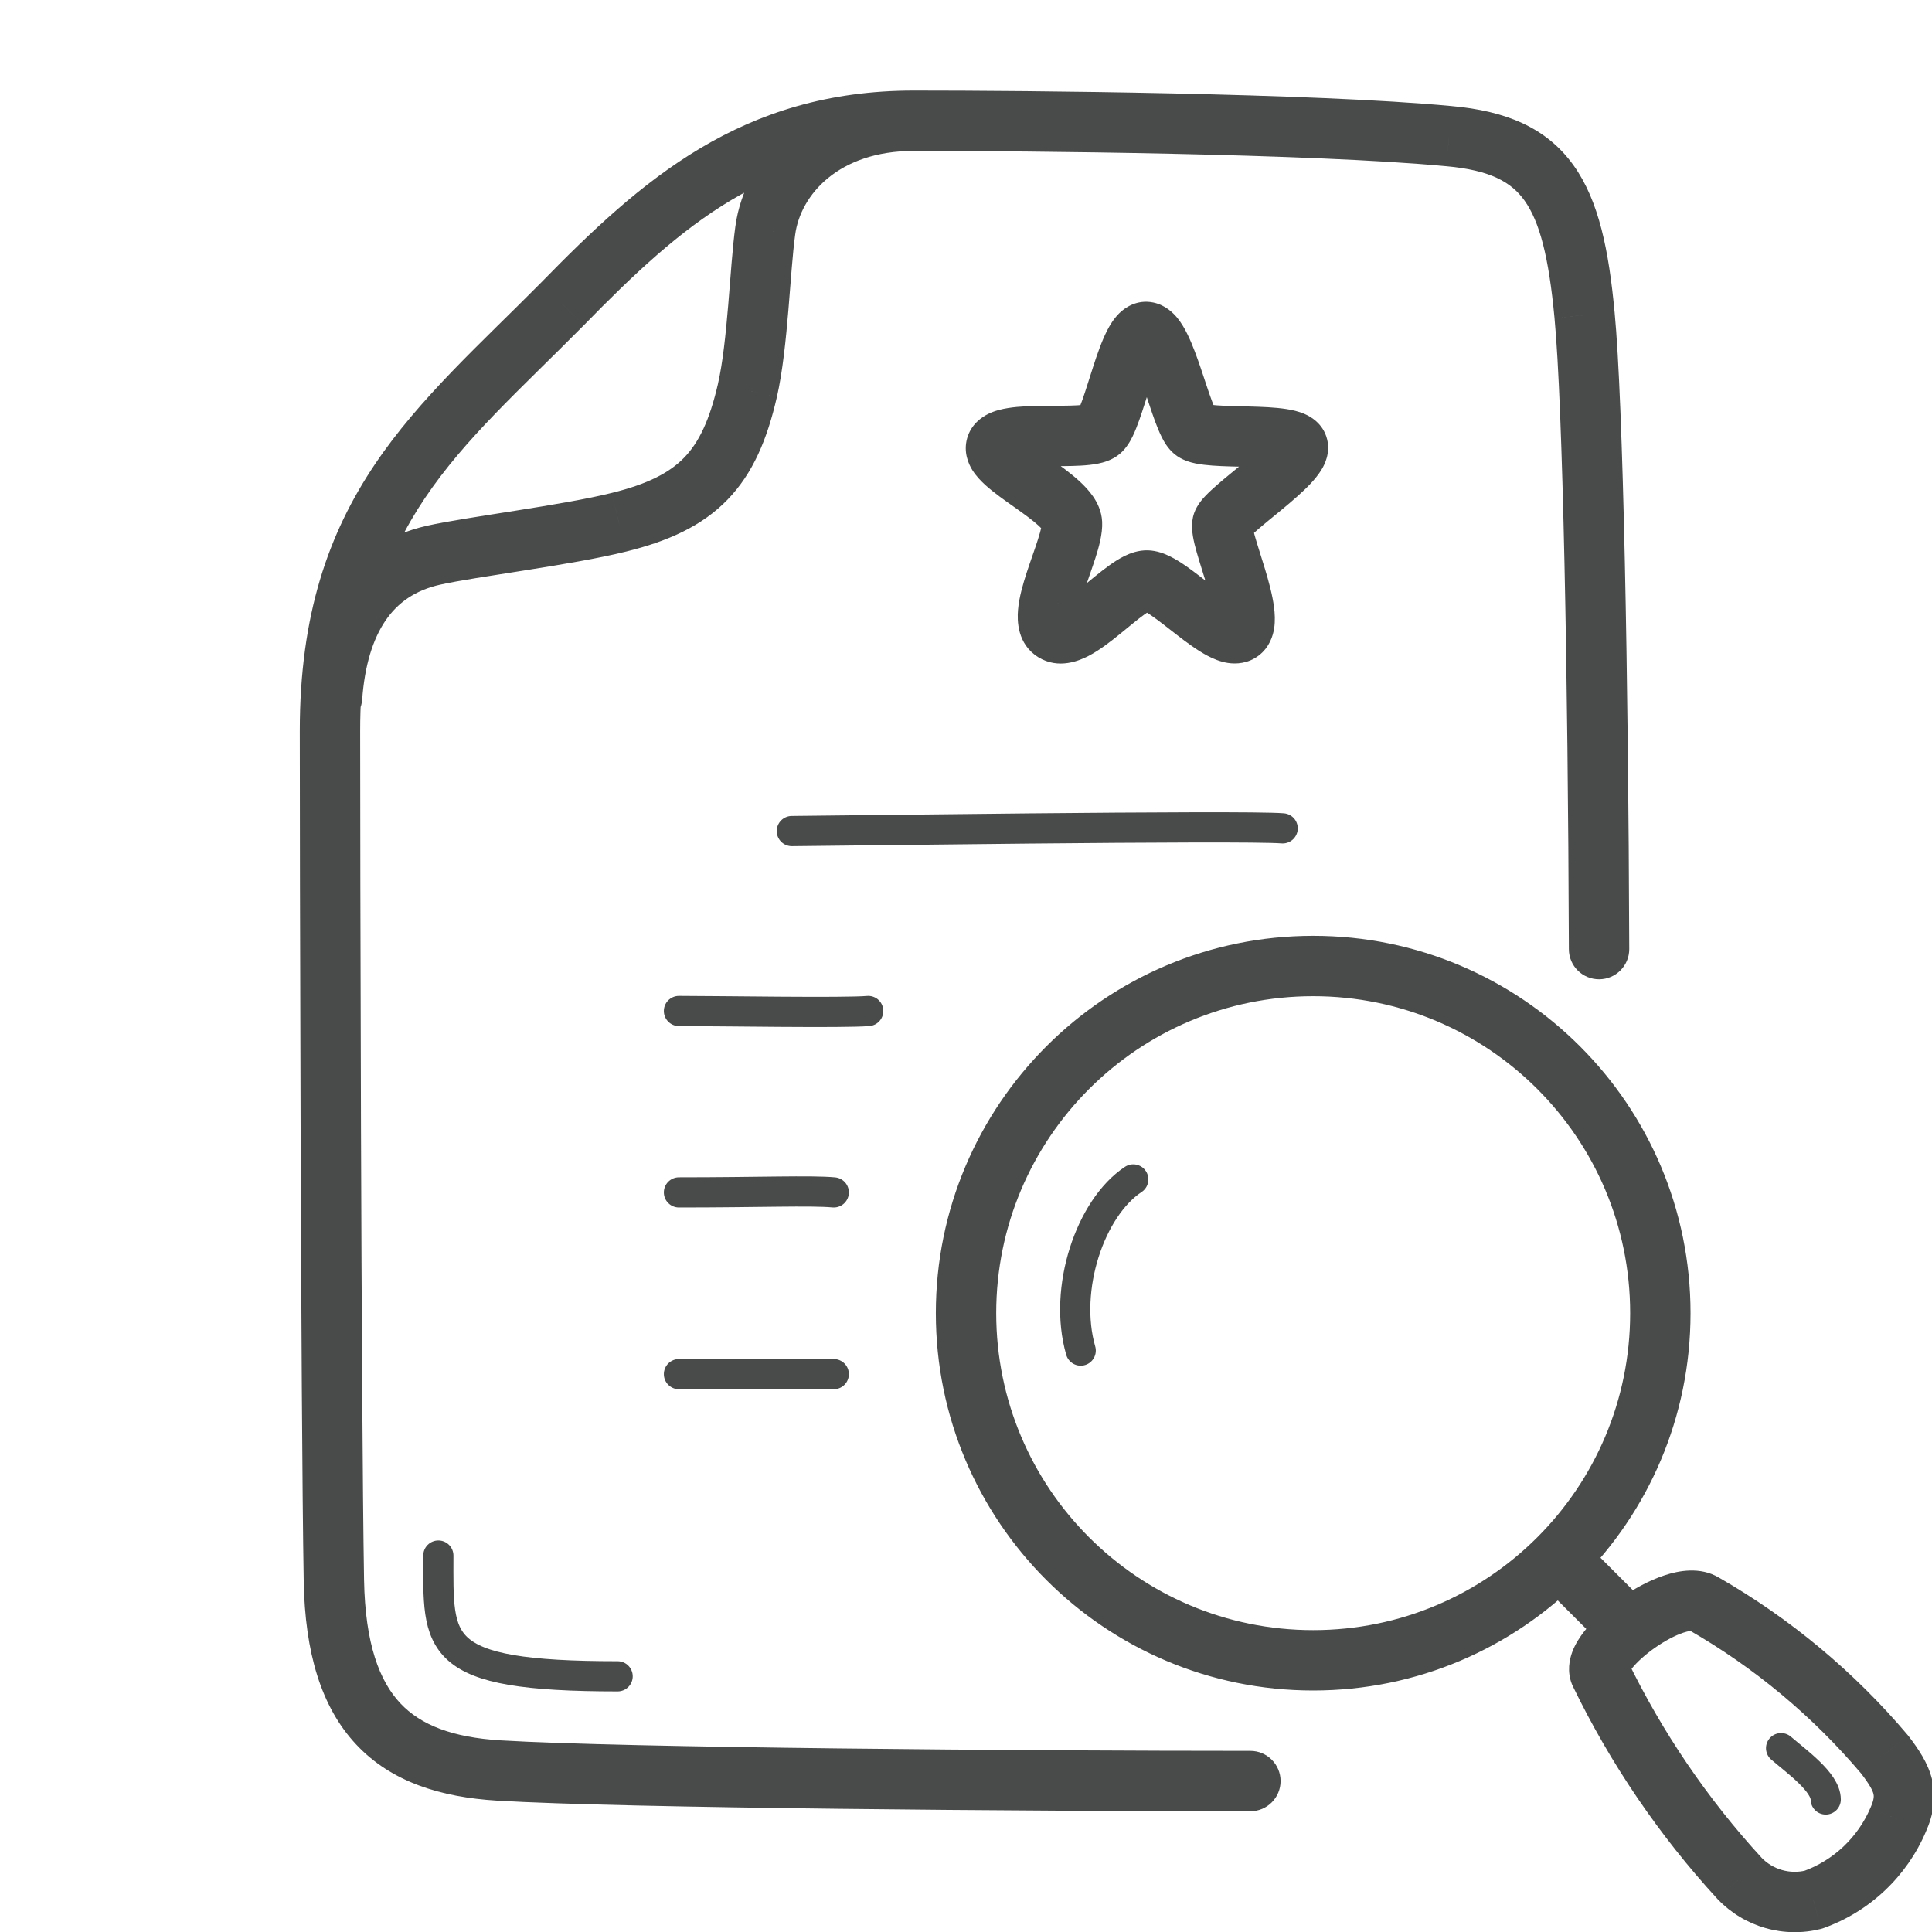 <svg width="64" height="64" viewBox="0 0 64 64" fill="none" xmlns="http://www.w3.org/2000/svg">
<g id="Pictogram-report-search" clip-path="url(#clip0_426_706)">
<g id="stroke-default">
<path id="2px" d="M10.003 23.028C9.963 23.578 10.377 24.057 10.928 24.097C11.479 24.137 11.958 23.723 11.998 23.172L10.003 23.028ZM14.371 18.39L14.588 19.366L14.589 19.366L14.371 18.39ZM20.501 17.3L20.262 16.329L20.258 16.33L20.501 17.3ZM24.761 12.93L25.735 13.153L25.736 13.152L24.761 12.93ZM25.351 7.64L26.341 7.778L26.342 7.772L25.351 7.64ZM30.261 5C30.813 5 31.261 4.552 31.261 4C31.261 3.448 30.813 3 30.261 3V5ZM41.421 60C41.973 60 42.421 59.552 42.421 59C42.421 58.448 41.973 58 41.421 58V60ZM16.521 58.65L16.46 59.648L16.46 59.648L16.521 58.65ZM11.061 52.36L10.061 52.377L10.061 52.378L11.061 52.36ZM18.631 10.07L19.341 10.774L19.346 10.769L18.631 10.07ZM48.001 4.51L47.907 5.506L47.911 5.506L48.001 4.51ZM52.491 10.44L51.495 10.533L51.495 10.536L52.491 10.44ZM51.971 31.443C51.972 31.996 52.422 32.442 52.974 32.44C53.526 32.438 53.972 31.989 53.971 31.437L51.971 31.443ZM53.001 55.42L52.07 55.785C52.079 55.809 52.09 55.833 52.101 55.856L53.001 55.42ZM57.631 62.23L56.894 62.907C56.899 62.912 56.905 62.918 56.91 62.923L57.631 62.23ZM60.071 62.93L60.314 63.9C60.346 63.892 60.378 63.882 60.409 63.871L60.071 62.93ZM62.881 60.28L61.966 59.876L61.961 59.888L62.881 60.28ZM62.431 58.12L63.225 57.512C63.215 57.499 63.205 57.487 63.194 57.474L62.431 58.12ZM56.431 53.12L55.915 53.977C55.921 53.98 55.927 53.984 55.933 53.988L56.431 53.12ZM38.001 11L38.209 10.022L38.201 10.02L38.194 10.019L38.001 11ZM11.998 23.172C12.08 22.042 12.351 21.173 12.77 20.558C13.172 19.967 13.749 19.553 14.588 19.366L14.154 17.414C12.832 17.707 11.814 18.408 11.117 19.432C10.436 20.432 10.101 21.678 10.003 23.028L11.998 23.172ZM14.589 19.366C15.174 19.235 16.226 19.077 17.416 18.889C18.568 18.707 19.833 18.498 20.743 18.27L20.258 16.33C19.448 16.532 18.273 16.728 17.103 16.913C15.97 17.093 14.818 17.265 14.152 17.414L14.589 19.366ZM20.74 18.271C22.131 17.928 23.25 17.428 24.098 16.554C24.944 15.683 25.416 14.548 25.735 13.153L23.786 12.707C23.505 13.932 23.147 14.662 22.663 15.161C22.181 15.657 21.47 16.032 20.262 16.329L20.74 18.271ZM25.736 13.152C25.928 12.305 26.035 11.24 26.116 10.275C26.2 9.269 26.256 8.387 26.341 7.778L24.36 7.502C24.265 8.183 24.201 9.176 24.123 10.108C24.041 11.08 23.943 12.015 23.785 12.708L25.736 13.152ZM26.342 7.772C26.517 6.454 27.783 5 30.261 5V3C26.918 3 24.684 5.066 24.359 7.508L26.342 7.772ZM41.421 58C34.089 58 20.664 57.9 16.581 57.652L16.46 59.648C20.617 59.9 34.113 60 41.421 60V58ZM16.582 57.652C14.988 57.555 13.939 57.146 13.26 56.422C12.575 55.692 12.098 54.461 12.06 52.342L10.061 52.378C10.103 54.739 10.636 56.548 11.801 57.79C12.972 59.039 14.613 59.535 16.46 59.648L16.582 57.652ZM12.06 52.343C11.961 46.433 11.931 27.793 11.931 24.21H9.931C9.931 27.787 9.961 46.447 10.061 52.377L12.06 52.343ZM11.931 24.21C11.931 20.741 12.776 18.436 14.073 16.505C15.416 14.507 17.226 12.909 19.341 10.774L17.92 9.366C15.935 11.371 13.895 13.184 12.413 15.39C10.885 17.664 9.931 20.359 9.931 24.21H11.931ZM19.346 10.769C22.611 7.425 25.437 5 30.271 5V3C24.564 3 21.231 5.975 17.915 9.371L19.346 10.769ZM30.271 5C34.012 5 43.393 5.081 47.907 5.506L48.094 3.514C43.469 3.079 33.989 3 30.271 3V5ZM47.911 5.506C49.371 5.637 50.065 6.033 50.501 6.643C51.002 7.343 51.305 8.507 51.495 10.533L53.486 10.347C53.296 8.313 52.97 6.657 52.128 5.48C51.222 4.212 49.861 3.673 48.09 3.514L47.911 5.506ZM51.495 10.536C51.77 13.399 51.941 22.326 51.971 31.443L53.971 31.437C53.941 22.354 53.772 13.321 53.486 10.345L51.495 10.536ZM54.001 43.5C54.001 49.299 49.3 54 43.501 54V56C50.404 56 56.001 50.404 56.001 43.5H54.001ZM43.501 54C37.702 54 33.001 49.299 33.001 43.5H31.001C31.001 50.404 36.597 56 43.501 56V54ZM33.001 43.5C33.001 37.701 37.702 33 43.501 33V31C36.597 31 31.001 36.596 31.001 43.5H33.001ZM43.501 33C49.3 33 54.001 37.701 54.001 43.5H56.001C56.001 36.596 50.404 31 43.501 31V33ZM51.294 52.707L53.294 54.707L54.708 53.293L52.708 51.293L51.294 52.707ZM52.101 55.856C53.346 58.427 54.961 60.802 56.894 62.907L58.367 61.553C56.566 59.593 55.061 57.38 53.901 54.984L52.101 55.856ZM56.91 62.923C57.341 63.371 57.883 63.698 58.481 63.869L59.032 61.947C58.773 61.873 58.538 61.731 58.351 61.537L56.91 62.923ZM58.481 63.869C59.079 64.041 59.711 64.051 60.314 63.9L59.827 61.96C59.566 62.026 59.291 62.021 59.032 61.947L58.481 63.869ZM60.409 63.871C61.164 63.6 61.855 63.176 62.438 62.626L61.066 61.171C60.683 61.532 60.229 61.811 59.733 61.989L60.409 63.871ZM62.438 62.626C63.022 62.075 63.486 61.41 63.8 60.672L61.961 59.888C61.754 60.372 61.449 60.809 61.066 61.171L62.438 62.626ZM63.795 60.684C64.046 60.116 64.152 59.547 64.001 58.94C63.864 58.391 63.541 57.925 63.225 57.512L61.637 58.728C61.941 59.125 62.032 59.309 62.06 59.423C62.074 59.478 62.095 59.584 61.966 59.876L63.795 60.684ZM63.194 57.474C61.426 55.382 59.305 53.615 56.928 52.252L55.933 53.988C58.108 55.234 60.049 56.851 61.667 58.766L63.194 57.474ZM56.947 52.263C56.316 51.884 55.588 52.037 55.147 52.182C54.639 52.348 54.123 52.633 53.677 52.945C53.232 53.256 52.802 53.635 52.491 54.028C52.337 54.223 52.182 54.458 52.084 54.721C51.989 54.977 51.907 55.37 52.07 55.785L53.932 55.055C53.974 55.163 53.98 55.259 53.976 55.322C53.972 55.383 53.959 55.418 53.958 55.421C53.957 55.422 53.979 55.37 54.059 55.269C54.217 55.069 54.489 54.818 54.824 54.583C55.159 54.349 55.499 54.171 55.77 54.082C56.108 53.972 56.08 54.076 55.915 53.977L56.947 52.263ZM37.792 11.978C37.658 11.95 37.566 11.893 37.519 11.858C37.494 11.84 37.477 11.824 37.467 11.814C37.457 11.804 37.452 11.798 37.451 11.797C37.45 11.796 37.459 11.807 37.477 11.837C37.495 11.866 37.517 11.906 37.542 11.957C37.65 12.178 37.766 12.493 37.895 12.873C38.013 13.223 38.148 13.647 38.271 13.979C38.334 14.148 38.406 14.325 38.486 14.484C38.549 14.61 38.679 14.853 38.901 15.038L40.181 13.502C40.298 13.599 40.32 13.679 40.272 13.585C40.241 13.523 40.199 13.424 40.146 13.281C40.036 12.986 39.927 12.64 39.789 12.232C39.661 11.854 39.509 11.426 39.337 11.076C39.252 10.902 39.141 10.704 38.999 10.53C38.872 10.376 38.616 10.109 38.209 10.022L37.792 11.978ZM38.901 15.038C39.155 15.251 39.459 15.321 39.6 15.351C39.783 15.389 39.981 15.409 40.165 15.423C40.529 15.45 40.974 15.456 41.348 15.466C41.752 15.477 42.078 15.492 42.303 15.527C42.421 15.545 42.445 15.559 42.418 15.547C42.402 15.54 42.337 15.51 42.26 15.44C42.177 15.364 42.07 15.23 42.02 15.033L43.961 14.547C43.829 14.022 43.403 13.796 43.226 13.718C43.015 13.624 42.788 13.578 42.608 13.55C42.24 13.493 41.791 13.477 41.401 13.467C40.981 13.455 40.614 13.451 40.312 13.428C40.163 13.418 40.065 13.404 40.008 13.393C39.91 13.372 40.031 13.377 40.181 13.502L38.901 15.038ZM42.02 15.033C41.976 14.854 42.001 14.71 42.021 14.637C42.041 14.565 42.065 14.524 42.066 14.522C42.066 14.522 42.039 14.564 41.952 14.656C41.783 14.835 41.526 15.059 41.216 15.317C40.929 15.555 40.581 15.834 40.319 16.062C40.185 16.179 40.048 16.304 39.932 16.426C39.85 16.512 39.656 16.72 39.558 16.995L41.443 17.665C41.385 17.827 41.303 17.887 41.385 17.8C41.435 17.748 41.515 17.673 41.632 17.571C41.872 17.361 42.161 17.131 42.493 16.856C42.802 16.599 43.145 16.306 43.406 16.03C43.534 15.894 43.678 15.725 43.789 15.538C43.876 15.391 44.077 15.011 43.961 14.547L42.02 15.033ZM39.558 16.995C39.492 17.183 39.486 17.355 39.487 17.455C39.489 17.566 39.502 17.671 39.516 17.758C39.545 17.932 39.593 18.119 39.642 18.292C39.734 18.618 39.884 19.076 39.988 19.421C40.106 19.813 40.19 20.137 40.221 20.369C40.236 20.487 40.229 20.524 40.231 20.507C40.233 20.498 40.264 20.294 40.482 20.127L41.7 21.713C42.057 21.438 42.17 21.056 42.208 20.815C42.246 20.565 42.23 20.316 42.204 20.113C42.151 19.702 42.023 19.24 41.903 18.844C41.77 18.401 41.657 18.07 41.566 17.748C41.524 17.597 41.5 17.496 41.49 17.433C41.485 17.403 41.487 17.403 41.487 17.425C41.487 17.435 41.49 17.533 41.443 17.665L39.558 16.995ZM40.482 20.127C40.699 19.96 40.917 19.974 40.98 19.984C41.031 19.992 41.024 20.001 40.936 19.955C40.764 19.864 40.526 19.694 40.213 19.452C39.932 19.235 39.581 18.953 39.273 18.74C39.115 18.631 38.938 18.518 38.756 18.429C38.591 18.348 38.331 18.239 38.029 18.23L37.972 20.23C37.847 20.226 37.8 20.187 37.873 20.223C37.929 20.251 38.014 20.302 38.136 20.386C38.386 20.559 38.658 20.778 38.991 21.035C39.292 21.268 39.658 21.543 40.007 21.726C40.18 21.817 40.412 21.919 40.672 21.96C40.945 22.002 41.343 21.987 41.7 21.713L40.482 20.127ZM38.029 18.23C37.703 18.221 37.427 18.332 37.255 18.416C37.067 18.508 36.889 18.625 36.736 18.736C36.438 18.95 36.096 19.241 35.831 19.456C35.532 19.698 35.306 19.865 35.138 19.953C34.902 20.076 35.127 19.872 35.447 20.07L34.394 21.77C35.069 22.188 35.768 21.88 36.065 21.725C36.431 21.534 36.797 21.247 37.09 21.009C37.418 20.744 37.668 20.529 37.904 20.359C38.017 20.278 38.09 20.234 38.132 20.213C38.19 20.186 38.121 20.234 37.972 20.23L38.029 18.23ZM35.447 20.07C35.794 20.285 35.695 20.614 35.715 20.374C35.73 20.206 35.796 19.943 35.915 19.578C35.972 19.404 36.034 19.226 36.099 19.039C36.162 18.856 36.229 18.664 36.288 18.48C36.39 18.162 36.53 17.694 36.51 17.281L34.512 17.379C34.512 17.376 34.499 17.507 34.383 17.87C34.333 18.027 34.275 18.196 34.21 18.382C34.147 18.564 34.078 18.761 34.014 18.957C33.892 19.332 33.758 19.785 33.723 20.203C33.693 20.55 33.692 21.335 34.394 21.77L35.447 20.07ZM36.51 17.281C36.492 16.922 36.34 16.634 36.208 16.444C36.073 16.247 35.906 16.076 35.752 15.935C35.448 15.656 35.066 15.386 34.755 15.165C34.413 14.923 34.156 14.741 33.986 14.587C33.901 14.51 33.891 14.487 33.908 14.514C33.92 14.534 34.05 14.749 33.964 15.059L32.037 14.521C31.909 14.984 32.084 15.367 32.208 15.568C32.337 15.775 32.506 15.945 32.645 16.071C32.924 16.323 33.297 16.584 33.599 16.797C33.932 17.033 34.207 17.232 34.403 17.411C34.499 17.499 34.545 17.554 34.56 17.577C34.581 17.606 34.519 17.533 34.512 17.379L36.51 17.281ZM33.964 15.059C33.876 15.373 33.648 15.492 33.619 15.506C33.584 15.523 33.599 15.51 33.707 15.492C33.918 15.458 34.23 15.447 34.629 15.444C34.991 15.441 35.439 15.445 35.803 15.424C35.988 15.414 36.191 15.395 36.381 15.356C36.536 15.324 36.839 15.251 37.096 15.034L35.806 13.506C35.95 13.384 36.066 13.379 35.98 13.397C35.928 13.407 35.835 13.419 35.689 13.427C35.39 13.444 35.035 13.44 34.613 13.444C34.227 13.447 33.771 13.456 33.389 13.518C33.202 13.548 32.963 13.6 32.74 13.71C32.522 13.817 32.168 14.054 32.037 14.521L33.964 15.059ZM37.096 15.034C37.323 14.842 37.455 14.588 37.521 14.453C37.602 14.286 37.675 14.097 37.739 13.917C37.864 13.567 38 13.115 38.117 12.756C38.245 12.36 38.357 12.054 38.455 11.862C38.507 11.761 38.52 11.763 38.479 11.803C38.439 11.843 38.194 12.057 37.808 11.981L38.194 10.019C37.655 9.913 37.261 10.195 37.076 10.378C36.89 10.561 36.761 10.782 36.674 10.951C36.495 11.302 36.341 11.75 36.215 12.139C36.076 12.565 35.968 12.929 35.855 13.247C35.8 13.4 35.756 13.508 35.722 13.578C35.673 13.68 35.691 13.603 35.806 13.506L37.096 15.034Z" fill="#494A4A"/>
<path id="1px" d="M59.001 57.91C59.511 58.35 60.48 59.04 60.48 59.61M37.541 39.07C36.12 40.01 35.211 42.69 35.8 44.74M26.23 27.53C26.96 27.53 41.16 27.33 42.49 27.44M22.491 33.49C23.78 33.49 28 33.56 28.761 33.49M22.491 39.5C25.151 39.5 26.86 39.43 27.62 39.5M22.491 45.52C23.971 45.52 27.16 45.52 27.62 45.52M14.521 51.53C14.521 54.48 14.3 55.53 20.46 55.53" stroke="#494A4A" stroke-linecap="round" stroke-linejoin="round"/>
</g>
</g>
<defs>
<clipPath id="clip0_426_706">
<rect width="64" height="64" fill="white"/>
</clipPath>
</defs>
</svg>
